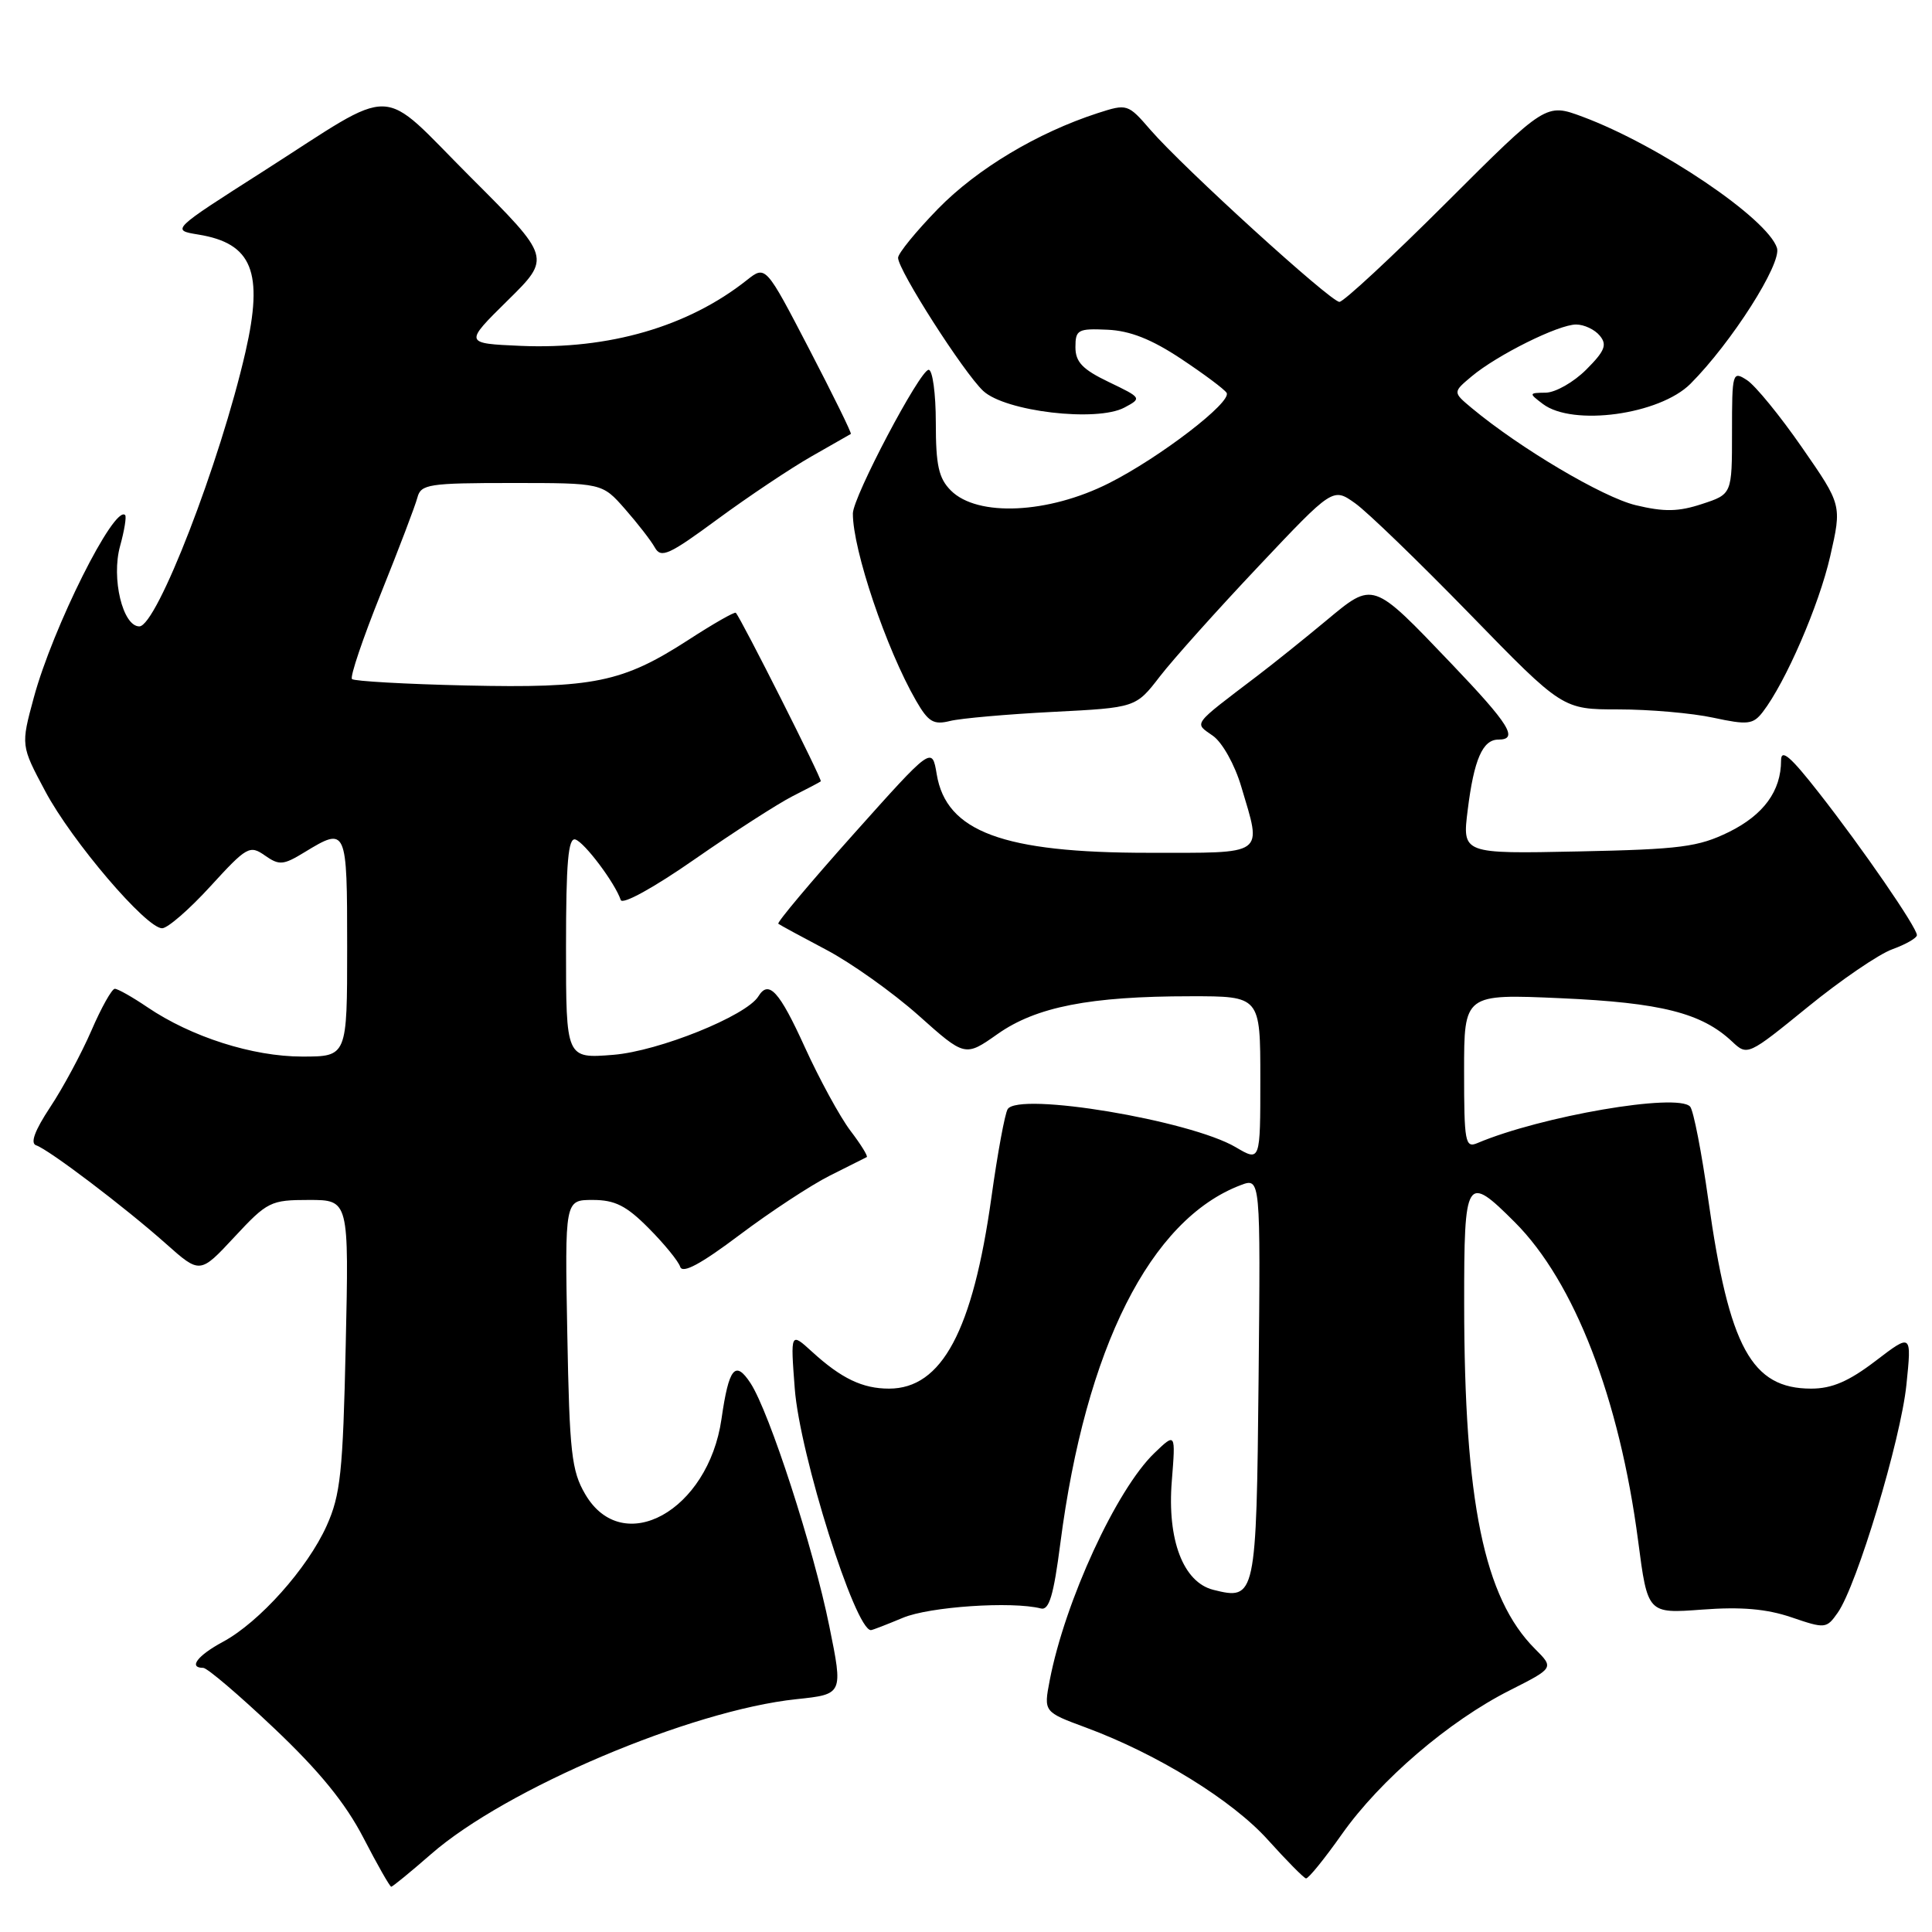<?xml version="1.0" encoding="UTF-8" standalone="no"?>
<!DOCTYPE svg PUBLIC "-//W3C//DTD SVG 1.1//EN" "http://www.w3.org/Graphics/SVG/1.1/DTD/svg11.dtd" >
<svg xmlns="http://www.w3.org/2000/svg" xmlns:xlink="http://www.w3.org/1999/xlink" version="1.1" viewBox="0 0 256 256">
 <g >
 <path fill="currentColor"
d=" M 57.12 245.68 C 67.02 237.02 91.54 226.62 105.53 225.15 C 111.72 224.50 111.72 224.50 109.89 215.49 C 107.80 205.14 101.94 187.09 99.45 183.28 C 97.42 180.18 96.58 181.21 95.60 188.03 C 93.84 200.21 82.51 206.47 77.55 198.00 C 75.73 194.90 75.46 192.48 75.17 176.75 C 74.84 159.00 74.84 159.00 78.54 159.00 C 81.48 159.00 83.00 159.76 85.96 162.75 C 88.01 164.81 89.89 167.11 90.13 167.86 C 90.44 168.80 92.86 167.50 97.99 163.64 C 102.07 160.57 107.46 157.03 109.95 155.78 C 112.45 154.53 114.66 153.42 114.85 153.32 C 115.04 153.21 114.07 151.64 112.68 149.82 C 111.30 147.99 108.58 143.01 106.64 138.75 C 103.26 131.32 101.86 129.79 100.49 132.02 C 98.89 134.61 87.28 139.29 81.26 139.77 C 75.00 140.27 75.00 140.27 75.00 125.55 C 75.00 114.23 75.29 110.93 76.25 111.24 C 77.48 111.65 81.50 117.01 82.25 119.25 C 82.47 119.92 86.63 117.63 92.07 113.84 C 97.26 110.23 103.08 106.49 105.00 105.51 C 106.92 104.54 108.62 103.65 108.76 103.53 C 108.99 103.34 98.23 82.00 97.50 81.20 C 97.35 81.03 94.51 82.65 91.20 84.80 C 82.48 90.43 78.69 91.21 61.77 90.83 C 53.74 90.65 46.93 90.26 46.64 89.98 C 46.35 89.69 48.08 84.59 50.47 78.64 C 52.86 72.70 55.04 66.97 55.31 65.92 C 55.77 64.16 56.83 64.00 67.80 64.00 C 79.79 64.00 79.79 64.00 82.81 67.44 C 84.47 69.33 86.26 71.63 86.77 72.55 C 87.59 74.02 88.65 73.53 95.10 68.78 C 99.17 65.79 104.75 62.06 107.50 60.49 C 110.25 58.93 112.61 57.58 112.74 57.50 C 112.88 57.41 110.39 52.35 107.22 46.25 C 101.45 35.15 101.45 35.15 98.97 37.11 C 91.18 43.29 80.69 46.33 69.00 45.83 C 61.50 45.50 61.50 45.50 67.26 39.82 C 73.03 34.14 73.03 34.14 62.36 23.48 C 49.95 11.06 52.97 11.15 34.85 22.72 C 22.67 30.49 22.67 30.49 26.28 31.08 C 33.43 32.24 34.95 36.03 32.53 46.62 C 29.17 61.29 20.77 83.00 18.46 83.00 C 16.26 83.00 14.73 76.62 15.91 72.36 C 16.48 70.30 16.78 68.45 16.58 68.25 C 15.16 66.83 6.99 83.16 4.48 92.43 C 2.76 98.78 2.76 98.78 6.00 104.85 C 9.52 111.46 19.37 123.00 21.48 123.00 C 22.21 123.00 25.09 120.50 27.89 117.43 C 32.69 112.18 33.09 111.95 35.09 113.35 C 37.00 114.69 37.53 114.65 40.36 112.92 C 45.94 109.52 46.00 109.66 46.00 125.50 C 46.00 140.00 46.00 140.00 40.04 140.00 C 33.48 140.00 25.35 137.40 19.53 133.46 C 17.54 132.11 15.59 131.01 15.21 131.02 C 14.82 131.03 13.42 133.52 12.11 136.56 C 10.79 139.60 8.33 144.18 6.64 146.72 C 4.60 149.81 3.98 151.49 4.79 151.76 C 6.47 152.32 16.55 159.96 22.00 164.81 C 26.50 168.81 26.50 168.81 31.06 163.91 C 35.42 159.22 35.86 159.00 40.93 159.00 C 46.24 159.00 46.24 159.00 45.81 178.25 C 45.44 195.10 45.12 198.08 43.28 202.18 C 40.74 207.82 34.37 214.95 29.54 217.55 C 26.16 219.37 24.93 221.00 26.93 221.00 C 27.45 221.00 31.68 224.60 36.33 229.01 C 42.32 234.68 45.77 238.92 48.15 243.51 C 49.99 247.07 51.65 249.99 51.84 250.00 C 52.02 250.00 54.40 248.05 57.12 245.68 Z  M 177.82 243.02 C 182.88 235.86 192.00 228.04 200.05 223.98 C 205.92 221.01 205.92 221.01 203.40 218.49 C 196.64 211.73 194.02 198.97 194.01 172.75 C 194.00 155.93 194.27 155.50 200.72 161.95 C 208.61 169.84 214.59 185.30 217.06 204.17 C 218.32 213.82 218.32 213.82 225.54 213.28 C 230.70 212.89 234.07 213.18 237.37 214.30 C 241.85 215.83 242.02 215.81 243.51 213.69 C 246.05 210.08 251.86 190.79 252.61 183.49 C 253.31 176.67 253.31 176.67 248.51 180.34 C 244.97 183.04 242.74 184.00 239.99 184.00 C 232.09 184.00 229.11 178.54 226.37 159.06 C 225.48 152.70 224.39 147.11 223.95 146.63 C 222.27 144.79 204.20 147.89 195.75 151.47 C 194.15 152.15 194.00 151.34 194.00 141.96 C 194.00 131.70 194.00 131.70 206.84 132.27 C 220.09 132.86 225.48 134.22 229.51 138.01 C 231.54 139.92 231.61 139.88 239.53 133.44 C 243.91 129.87 248.96 126.42 250.75 125.78 C 252.54 125.13 254.00 124.29 254.00 123.91 C 254.00 122.90 246.80 112.43 241.03 105.07 C 237.24 100.22 236.00 99.16 236.00 100.77 C 236.00 104.81 233.69 107.97 229.10 110.24 C 225.04 112.23 222.69 112.54 209.13 112.82 C 193.75 113.14 193.75 113.14 194.48 107.32 C 195.31 100.63 196.46 98.00 198.54 98.00 C 201.26 98.00 200.02 96.00 192.30 87.92 C 181.79 76.92 182.02 77.00 175.72 82.24 C 172.85 84.63 168.75 87.92 166.62 89.54 C 157.82 96.24 158.21 95.72 160.72 97.50 C 161.97 98.38 163.62 101.34 164.47 104.22 C 167.22 113.48 167.89 113.00 152.18 113.00 C 132.91 113.00 125.38 110.21 124.12 102.59 C 123.50 98.89 123.50 98.89 113.13 110.49 C 107.43 116.87 102.93 122.23 103.13 122.40 C 103.33 122.56 106.20 124.12 109.50 125.86 C 112.80 127.60 118.28 131.50 121.69 134.53 C 127.87 140.05 127.87 140.05 132.19 137.01 C 137.30 133.41 144.42 132.01 157.75 132.01 C 167.00 132.00 167.00 132.00 167.00 142.97 C 167.00 153.93 167.00 153.93 163.74 152.01 C 157.71 148.45 134.95 144.65 133.52 146.97 C 133.15 147.57 132.18 152.82 131.37 158.64 C 128.90 176.34 124.80 184.00 117.80 184.00 C 114.29 184.00 111.49 182.66 107.62 179.13 C 104.74 176.50 104.74 176.50 105.31 184.00 C 105.97 192.72 113.31 216.00 115.40 216.00 C 115.60 216.00 117.50 215.26 119.63 214.37 C 123.13 212.89 134.11 212.15 137.92 213.13 C 139.01 213.41 139.61 211.41 140.50 204.50 C 143.85 178.63 152.42 161.59 164.39 157.04 C 167.03 156.04 167.03 156.04 166.77 182.66 C 166.48 211.68 166.39 212.07 160.77 210.66 C 156.79 209.66 154.64 204.05 155.27 196.25 C 155.78 189.83 155.78 189.83 152.97 192.53 C 147.94 197.35 141.10 212.20 139.09 222.67 C 138.29 226.84 138.29 226.84 143.89 228.91 C 153.37 232.42 163.31 238.56 168.02 243.81 C 170.49 246.55 172.75 248.84 173.05 248.90 C 173.36 248.95 175.50 246.31 177.82 243.02 Z  M 139.50 94.33 C 150.50 93.77 150.50 93.77 153.69 89.63 C 155.44 87.36 161.32 80.80 166.75 75.05 C 176.62 64.59 176.62 64.59 179.57 66.69 C 181.19 67.84 188.03 74.46 194.78 81.39 C 207.05 94.00 207.05 94.00 214.47 94.00 C 218.56 94.00 224.20 94.49 227.02 95.10 C 231.58 96.08 232.29 96.00 233.57 94.35 C 236.60 90.42 241.03 80.20 242.51 73.71 C 244.06 66.91 244.06 66.91 238.78 59.30 C 235.88 55.11 232.60 51.10 231.50 50.38 C 229.56 49.12 229.50 49.32 229.50 57.28 C 229.50 65.48 229.50 65.48 225.53 66.78 C 222.41 67.81 220.53 67.85 216.74 66.94 C 212.38 65.89 201.40 59.39 195.00 54.06 C 192.50 51.97 192.50 51.97 194.99 49.88 C 198.38 47.04 206.50 43.00 208.84 43.00 C 209.90 43.00 211.31 43.66 211.98 44.48 C 212.98 45.68 212.66 46.50 210.18 48.98 C 208.52 50.64 206.11 52.01 204.83 52.03 C 202.57 52.06 202.55 52.10 204.44 53.53 C 208.40 56.52 219.89 54.95 223.99 50.86 C 229.42 45.42 236.11 34.93 235.46 32.86 C 234.21 28.94 219.83 19.24 209.68 15.46 C 204.85 13.67 204.85 13.67 191.66 26.84 C 184.41 34.08 178.03 40.00 177.48 40.00 C 176.32 40.00 156.84 22.28 152.45 17.22 C 149.45 13.75 149.36 13.73 145.45 14.99 C 137.45 17.59 129.47 22.37 124.30 27.66 C 121.39 30.65 119.00 33.57 119.00 34.16 C 119.00 35.79 127.67 49.34 130.27 51.79 C 133.19 54.53 145.34 55.96 149.00 54.00 C 151.32 52.76 151.29 52.72 146.92 50.62 C 143.44 48.95 142.50 47.97 142.50 46.00 C 142.50 43.70 142.83 43.51 146.74 43.69 C 149.73 43.82 152.59 44.95 156.49 47.54 C 159.52 49.55 162.24 51.58 162.53 52.05 C 163.28 53.26 153.69 60.62 146.95 64.02 C 138.91 68.08 129.52 68.52 126.00 65.00 C 124.38 63.38 124.00 61.67 124.00 56.00 C 124.00 52.15 123.57 49.00 123.05 49.00 C 121.91 49.00 113.01 65.86 113.01 68.04 C 112.99 72.83 117.44 86.01 121.38 92.84 C 123.01 95.67 123.70 96.08 125.90 95.53 C 127.33 95.18 133.45 94.64 139.50 94.33 Z "/>
</g>
</svg>